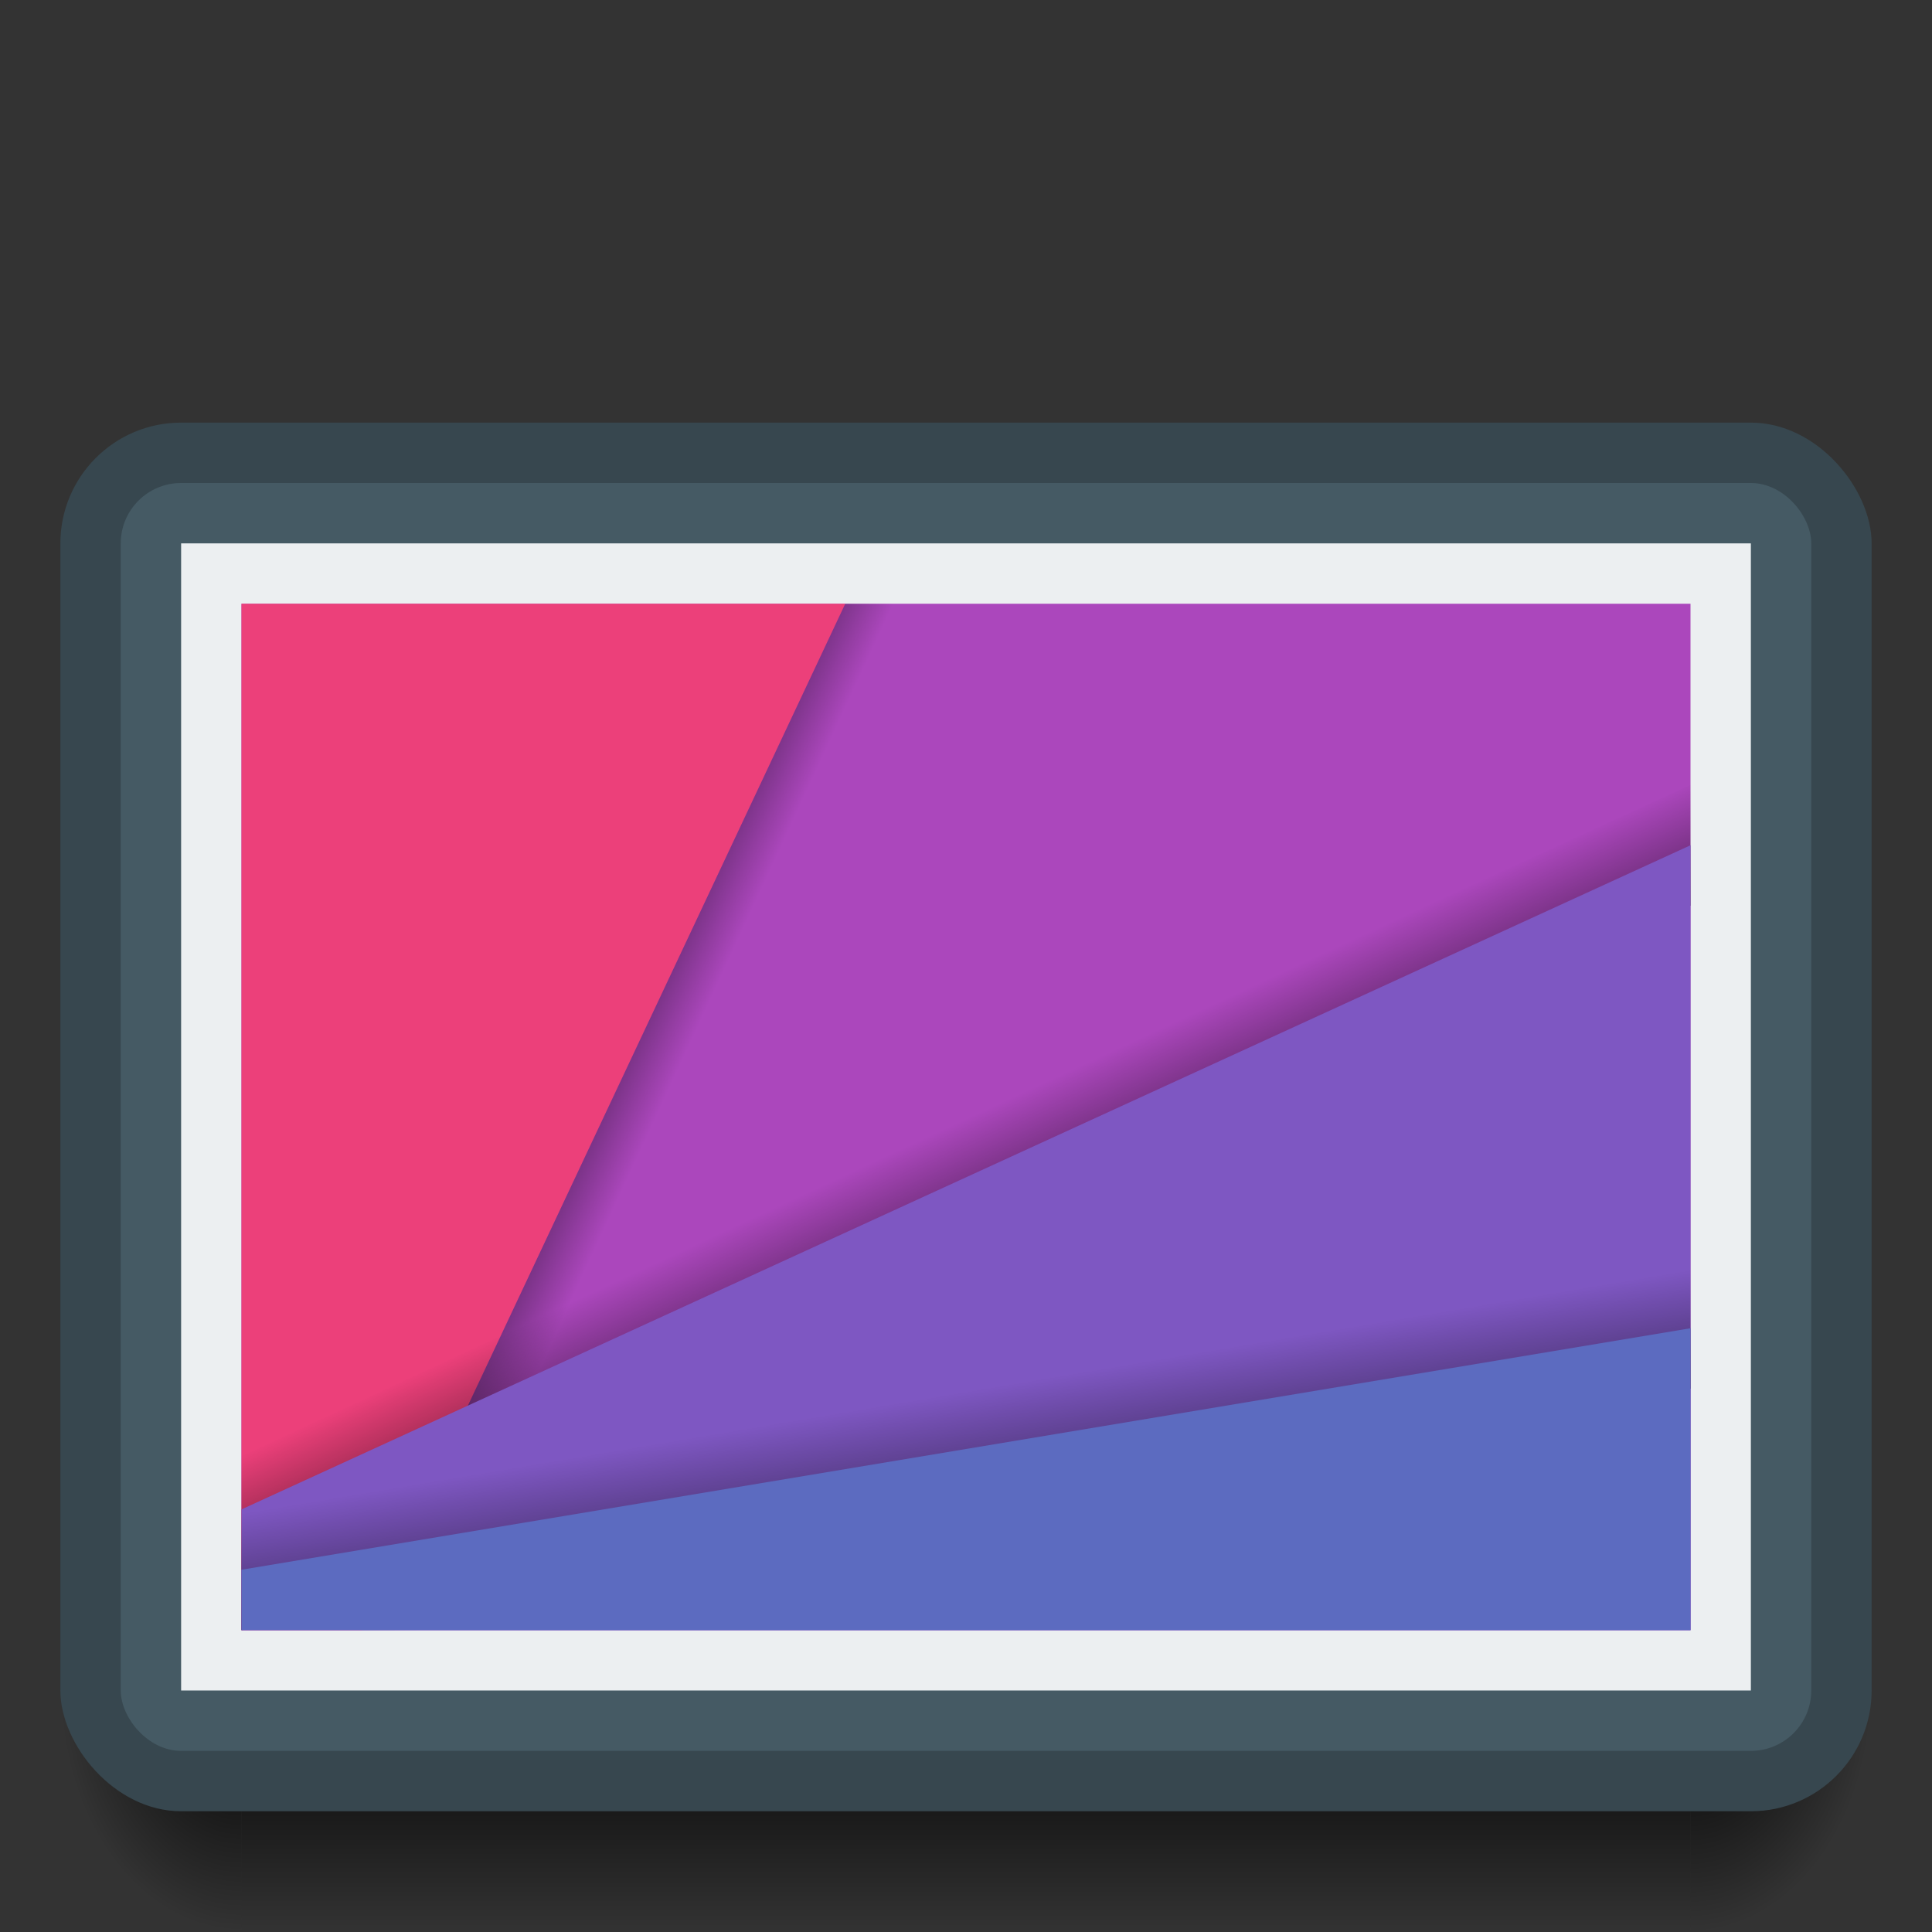<?xml version="1.0" encoding="UTF-8" standalone="no"?>
<!-- Created with Inkscape (http://www.inkscape.org/) -->

<svg
   xmlns:dc="http://purl.org/dc/elements/1.1/"
   xmlns:cc="http://creativecommons.org/ns#"
   xmlns:rdf="http://www.w3.org/1999/02/22-rdf-syntax-ns#"
   xmlns:svg="http://www.w3.org/2000/svg"
   xmlns="http://www.w3.org/2000/svg"
   xmlns:xlink="http://www.w3.org/1999/xlink"
   xmlns:sodipodi="http://sodipodi.sourceforge.net/DTD/sodipodi-0.dtd"
   xmlns:inkscape="http://www.inkscape.org/namespaces/inkscape"
   width="32"
   height="32"
   viewBox="0 0 32 32"
   id="svg2"
   version="1.1"
   inkscape:version="0.91 r13725"
   sodipodi:docname="gwenview.svg">
  <rect x="0" y="0" width="32" height="32" fill="#333333" stroke="none"/>
  <defs
     id="defs4">
    <linearGradient
       id="linearGradient4282"
       inkscape:collect="always">
      <stop
         id="stop4284"
         offset="0"
         style="stop-color:#000000;stop-opacity:0.498" />
      <stop
         id="stop4286"
         offset="1"
         style="stop-color:#000000;stop-opacity:0;" />
    </linearGradient>
    <linearGradient
       inkscape:collect="always"
       id="Shadow">
      <stop
         style="stop-color:#000000;stop-opacity:1;"
         offset="0"
         id="stop4181" />
      <stop
         style="stop-color:#000000;stop-opacity:0;"
         offset="1"
         id="stop4183" />
    </linearGradient>
    <radialGradient
       inkscape:collect="always"
       xlink:href="#Shadow"
       id="radialGradient4576"
       gradientUnits="userSpaceOnUse"
       gradientTransform="matrix(3.1111458e-7,2.667,-2,2.3333583e-7,85,973.696)"
       cx="28"
       cy="28.5"
       fx="28"
       fy="28.5"
       r="1.5" />
    <radialGradient
       inkscape:collect="always"
       xlink:href="#Shadow"
       id="radialGradient4578"
       gradientUnits="userSpaceOnUse"
       gradientTransform="matrix(-2,2.4329792e-6,-3.2319946e-6,-2.667,5.12,1131.421)"
       cx="0.56"
       cy="31.147"
       fx="0.56"
       fy="31.147"
       r="1.5" />
    <linearGradient
       inkscape:collect="always"
       xlink:href="#Shadow"
       id="linearGradient4580"
       gradientUnits="userSpaceOnUse"
       gradientTransform="translate(0,1020.362)"
       x1="16"
       y1="28"
       x2="16"
       y2="32" />
    <linearGradient
       inkscape:collect="always"
       xlink:href="#linearGradient4282"
       id="linearGradient4260"
       x1="9"
       y1="1037.362"
       x2="10.288"
       y2="1037.958"
       gradientUnits="userSpaceOnUse"
       gradientTransform="translate(1,0)" />
    <linearGradient
       inkscape:collect="always"
       xlink:href="#linearGradient4282"
       id="linearGradient4274"
       x1="18.192"
       y1="1039.843"
       x2="17.442"
       y2="1038.227"
       gradientUnits="userSpaceOnUse" />
    <linearGradient
       inkscape:collect="always"
       xlink:href="#linearGradient4282"
       id="linearGradient4280"
       x1="16.835"
       y1="1045.264"
       x2="16.508"
       y2="1043.319"
       gradientUnits="userSpaceOnUse" />
  </defs>
  <sodipodi:namedview
     id="base"
     pagecolor="#ffffff"
     bordercolor="#666666"
     borderopacity="1.0"
     inkscape:pageopacity="0.0"
     inkscape:pageshadow="2"
     inkscape:zoom="9.192388"
     inkscape:cx="8.888045"
     inkscape:cy="23.89645"
     inkscape:document-units="px"
     inkscape:current-layer="layer1"
     showgrid="true"
     inkscape:window-width="2560"
     inkscape:window-height="1017"
     inkscape:window-x="0"
     inkscape:window-y="0"
     inkscape:window-maximized="1"
     inkscape:showpageshadow="false"
     borderlayer="true"
     units="px">
    <inkscape:grid
       type="xygrid"
       id="grid4155"
       empspacing="2" />
    <sodipodi:guide
       position="2,30"
       orientation="28,0"
       id="guide4159" />
    <sodipodi:guide
       position="2,2"
       orientation="0,28"
       id="guide4161" />
    <sodipodi:guide
       position="30,2"
       orientation="-28,0"
       id="guide4163" />
    <sodipodi:guide
       position="30,30"
       orientation="0,-28"
       id="guide4165" />
  </sodipodi:namedview>
  <g
     inkscape:label="Layer 1"
     inkscape:groupmode="layer"
     id="layer1"
     transform="translate(0,-1020.362)">
    <path
       sodipodi:nodetypes="ccccc"
       inkscape:connector-curvature="0"
       id="path4574"
       d="m 4,1048.362 0,4 24,0 0,-4 z"
       style="opacity:1;fill:url(#linearGradient4580);fill-opacity:1;stroke:none;stroke-width:2;stroke-linecap:round;stroke-linejoin:round;stroke-miterlimit:4;stroke-dasharray:none;stroke-opacity:0.528" />
    <path
       inkscape:connector-curvature="0"
       id="path4572"
       d="m 4,1048.362 -3,0 0,1 c 0,1.662 1.338,3 3,3 l 0,-4 z"
       style="opacity:1;fill:url(#radialGradient4578);fill-opacity:1;stroke:none;stroke-width:2;stroke-linecap:round;stroke-linejoin:round;stroke-miterlimit:4;stroke-dasharray:none;stroke-opacity:0.528" />
    <path
       inkscape:connector-curvature="0"
       id="path4570"
       d="m 28,1048.362 0,4 c 1.662,0 3,-1.338 3,-3 l 0,-1 -3,0 z"
       style="opacity:1;fill:url(#radialGradient4576);fill-opacity:1;stroke:none;stroke-width:2;stroke-linecap:round;stroke-linejoin:round;stroke-miterlimit:4;stroke-dasharray:none;stroke-opacity:0.528" />
    <rect
       style="opacity:1;fill:#37474f;fill-opacity:1;stroke:none;stroke-width:2;stroke-linecap:round;stroke-linejoin:round;stroke-miterlimit:4;stroke-dasharray:none;stroke-opacity:0.528"
       id="rect4163"
       width="30"
       height="23"
       x="1"
       y="1027.362"
       ry="2" />
    <rect
       style="opacity:1;fill:#455a64;fill-opacity:1;stroke:none;stroke-width:2;stroke-linecap:round;stroke-linejoin:round;stroke-miterlimit:4;stroke-dasharray:none;stroke-opacity:1"
       id="rect4275"
       width="28"
       height="21"
       x="2"
       y="1028.362"
       ry="1" />
    <rect
       style="opacity:1;fill:#eceff1;fill-opacity:1;stroke:none;stroke-width:2;stroke-linecap:round;stroke-linejoin:round;stroke-miterlimit:4;stroke-dasharray:none;stroke-opacity:1"
       id="rect4277"
       width="26"
       height="19"
       x="3"
       y="1029.362"
       ry="0" />
    <rect
       style="opacity:1;fill:#ab47bc;fill-opacity:1;stroke:none;stroke-width:2;stroke-linecap:round;stroke-linejoin:round;stroke-miterlimit:4;stroke-dasharray:none;stroke-opacity:1"
       id="rect4268"
       width="24"
       height="17"
       x="4"
       y="1030.362" />
    <path
       style="fill:#ec407a;fill-rule:evenodd;stroke:none;stroke-width:1px;stroke-linecap:butt;stroke-linejoin:miter;stroke-opacity:1;fill-opacity:1"
       d="m 14,1030.362 -8,17 -2,0 0,-17 z"
       id="path4256"
       inkscape:connector-curvature="0" />
    <path
       style="fill:url(#linearGradient4260);fill-opacity:1.0;fill-rule:evenodd;stroke:none;stroke-width:1px;stroke-linecap:butt;stroke-linejoin:miter;stroke-opacity:1"
       d="m 6,1047.362 8,-17 1,0 -8,17 z"
       id="path4258"
       inkscape:connector-curvature="0" />
    <path
       style="fill:url(#linearGradient4274);fill-rule:evenodd;stroke:none;stroke-width:1px;stroke-linecap:butt;stroke-linejoin:miter;stroke-opacity:1;fill-opacity:1.0"
       d="m 4,1046.362 0,-2 24,-11 0,2 z"
       id="path4272"
       inkscape:connector-curvature="0" />
    <path
       style="fill:#7e57c2;fill-rule:evenodd;stroke:none;stroke-width:1px;stroke-linecap:butt;stroke-linejoin:miter;stroke-opacity:1;fill-opacity:1"
       d="m 4,1047.362 0,-2 24,-11 0,13 z"
       id="path4270"
       inkscape:connector-curvature="0" />
    <path
       style="fill:url(#linearGradient4280);fill-rule:evenodd;stroke:none;stroke-width:1px;stroke-linecap:butt;stroke-linejoin:miter;stroke-opacity:1;fill-opacity:1"
       d="m 4,1047.362 0,-2 24,-4 0,2 z"
       id="path4278"
       inkscape:connector-curvature="0" />
    <path
       style="fill:#5c6bc0;fill-rule:evenodd;stroke:none;stroke-width:1px;stroke-linecap:butt;stroke-linejoin:miter;stroke-opacity:1;fill-opacity:1"
       d="m 4,1046.362 24,-4 0,5 -24,0 z"
       id="path4276"
       inkscape:connector-curvature="0" />
  </g>
</svg>
